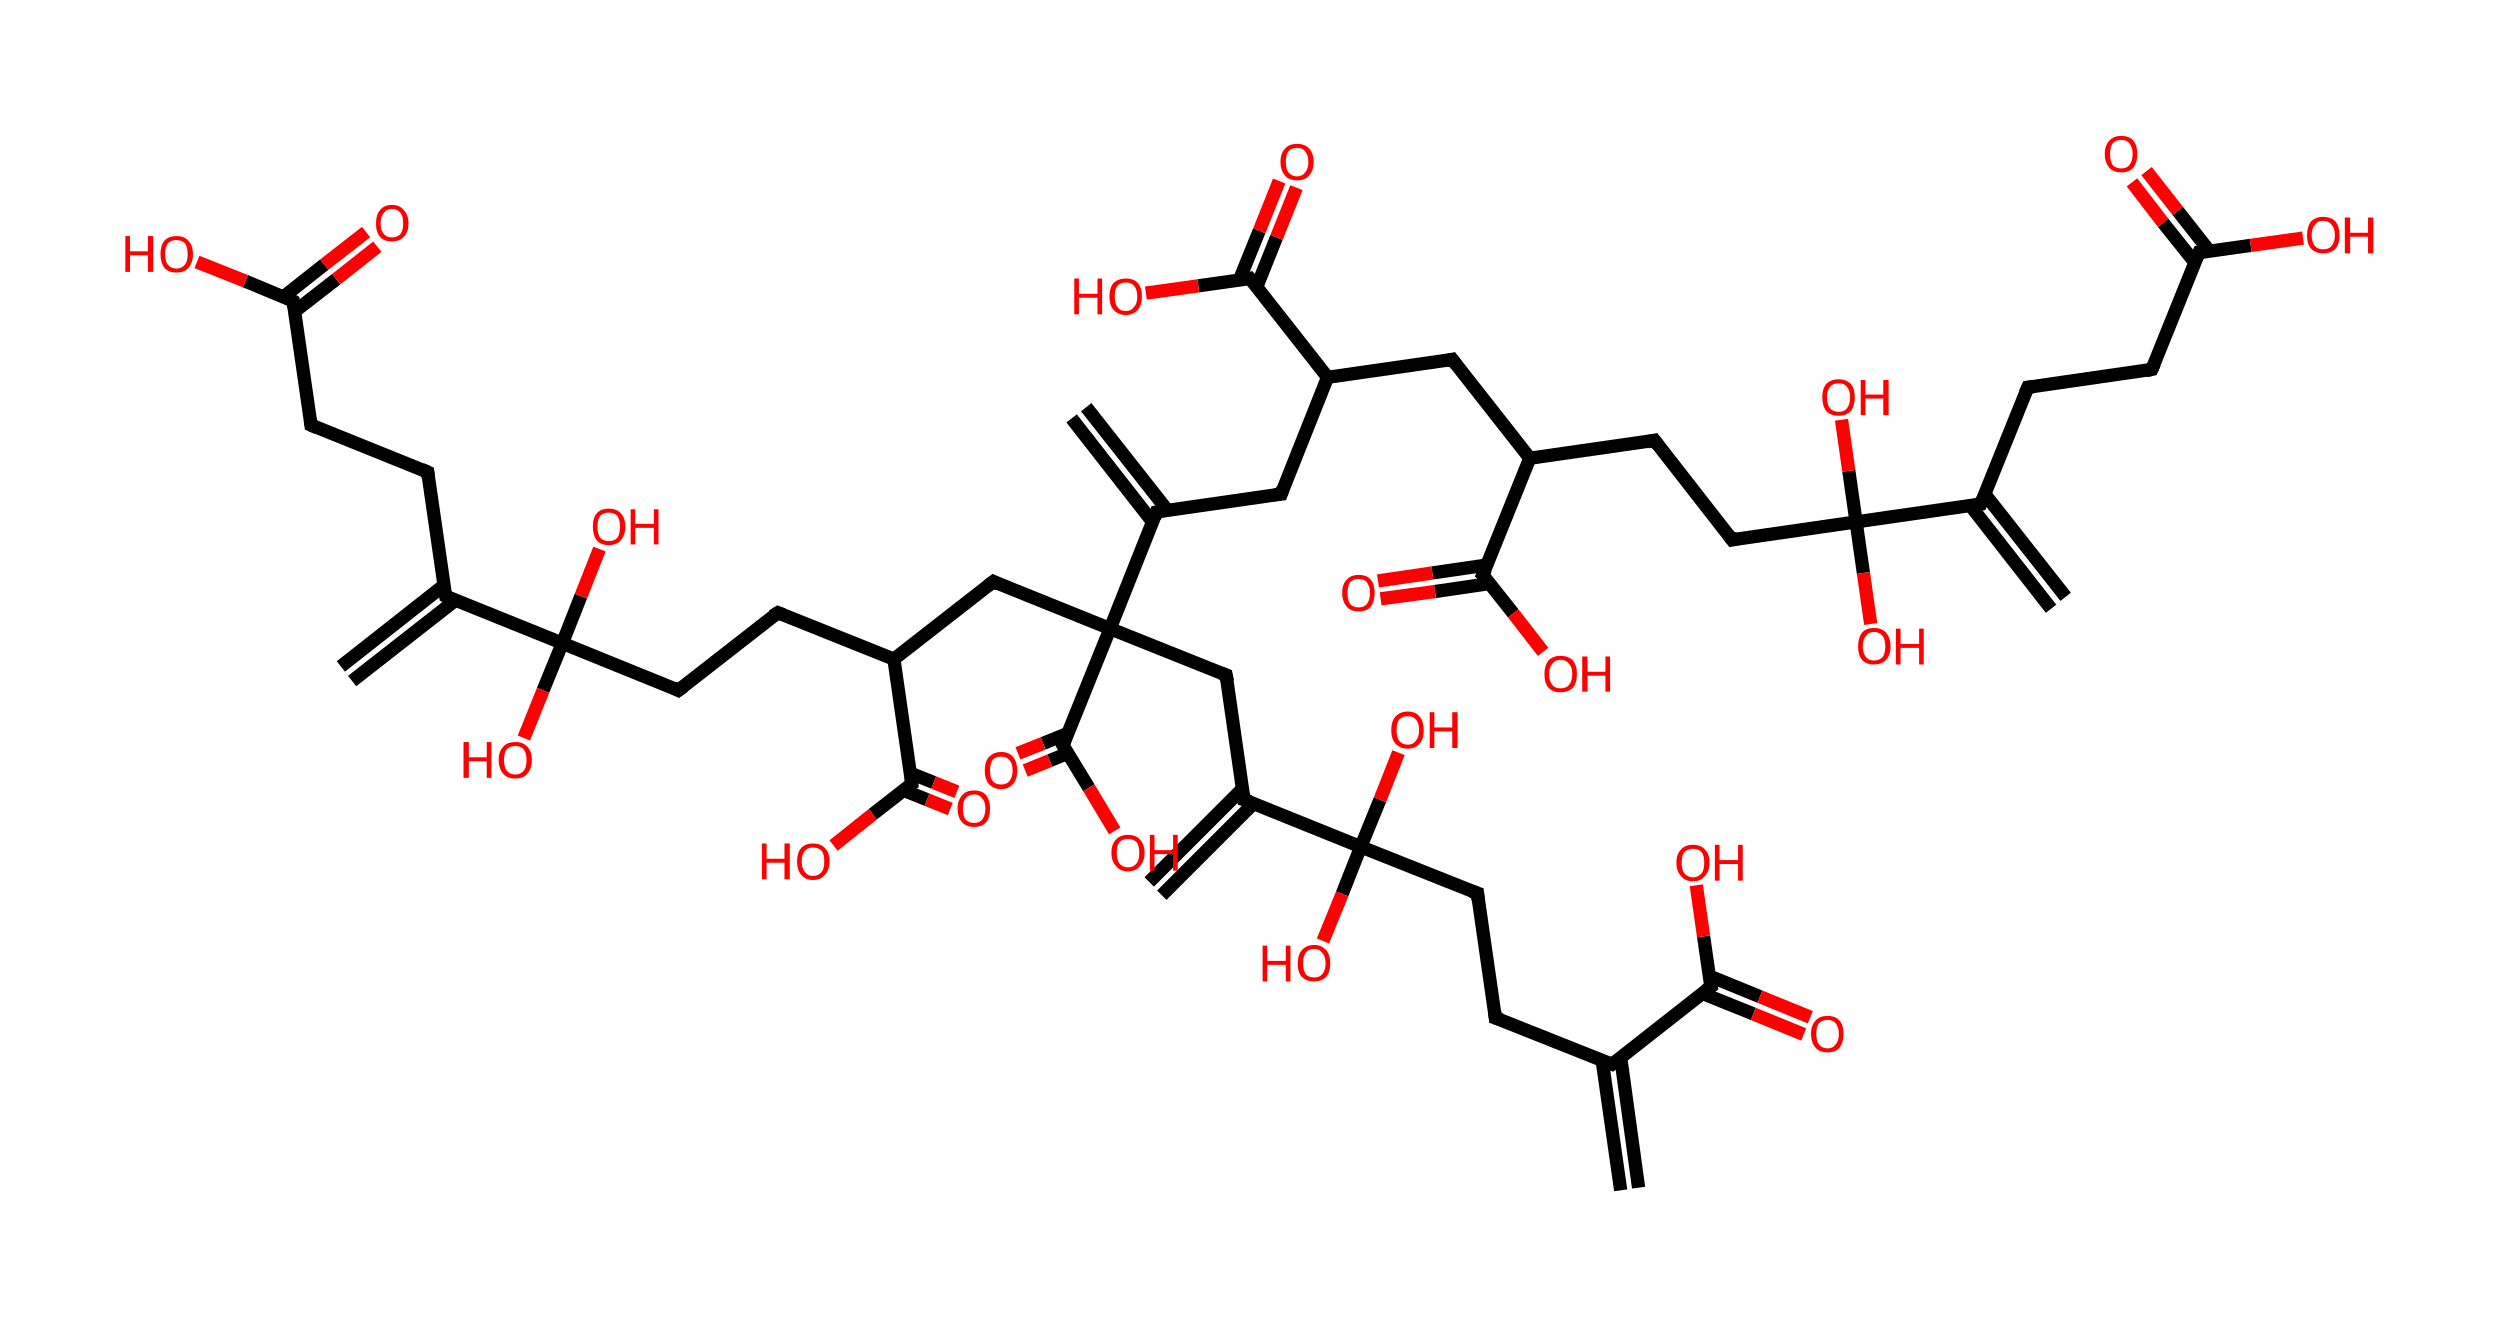 <?xml version='1.0' encoding='ASCII' standalone='yes'?>
<svg xmlns="http://www.w3.org/2000/svg" xmlns:rdkit="http://www.rdkit.org/xml" xmlns:xlink="http://www.w3.org/1999/xlink" version="1.1" baseProfile="full" xml:space="preserve" width="377px" height="200px" viewBox="0 0 377 200">
<!-- END OF HEADER -->
<rect style="opacity:1.0;fill:#FFFFFF;stroke:none" width="377.0" height="200.0" x="0.0" y="0.0"> </rect>
<path class="bond-0 atom-0 atom-1" d="M 244.4,179.5 L 241.6,159.9" style="fill:none;fill-rule:evenodd;stroke:#000000;stroke-width:2.0px;stroke-linecap:butt;stroke-linejoin:miter;stroke-opacity:1"/>
<path class="bond-0 atom-0 atom-1" d="M 247.1,179.1 L 244.4,159.5" style="fill:none;fill-rule:evenodd;stroke:#000000;stroke-width:2.0px;stroke-linecap:butt;stroke-linejoin:miter;stroke-opacity:1"/>
<path class="bond-1 atom-1 atom-2" d="M 243.1,160.5 L 225.5,153.5" style="fill:none;fill-rule:evenodd;stroke:#000000;stroke-width:2.0px;stroke-linecap:butt;stroke-linejoin:miter;stroke-opacity:1"/>
<path class="bond-2 atom-2 atom-3" d="M 225.5,153.5 L 222.8,134.7" style="fill:none;fill-rule:evenodd;stroke:#000000;stroke-width:2.0px;stroke-linecap:butt;stroke-linejoin:miter;stroke-opacity:1"/>
<path class="bond-3 atom-3 atom-4" d="M 222.8,134.7 L 205.2,127.7" style="fill:none;fill-rule:evenodd;stroke:#000000;stroke-width:2.0px;stroke-linecap:butt;stroke-linejoin:miter;stroke-opacity:1"/>
<path class="bond-4 atom-4 atom-5" d="M 205.2,127.7 L 208.1,120.6" style="fill:none;fill-rule:evenodd;stroke:#000000;stroke-width:2.0px;stroke-linecap:butt;stroke-linejoin:miter;stroke-opacity:1"/>
<path class="bond-4 atom-4 atom-5" d="M 208.1,120.6 L 210.9,113.5" style="fill:none;fill-rule:evenodd;stroke:#FF0000;stroke-width:2.0px;stroke-linecap:butt;stroke-linejoin:miter;stroke-opacity:1"/>
<path class="bond-5 atom-4 atom-6" d="M 205.2,127.7 L 202.4,134.8" style="fill:none;fill-rule:evenodd;stroke:#000000;stroke-width:2.0px;stroke-linecap:butt;stroke-linejoin:miter;stroke-opacity:1"/>
<path class="bond-5 atom-4 atom-6" d="M 202.4,134.8 L 199.5,141.9" style="fill:none;fill-rule:evenodd;stroke:#FF0000;stroke-width:2.0px;stroke-linecap:butt;stroke-linejoin:miter;stroke-opacity:1"/>
<path class="bond-6 atom-4 atom-7" d="M 205.2,127.7 L 187.6,120.6" style="fill:none;fill-rule:evenodd;stroke:#000000;stroke-width:2.0px;stroke-linecap:butt;stroke-linejoin:miter;stroke-opacity:1"/>
<path class="bond-7 atom-7 atom-8" d="M 187.4,118.9 L 173.3,133.0" style="fill:none;fill-rule:evenodd;stroke:#000000;stroke-width:2.0px;stroke-linecap:butt;stroke-linejoin:miter;stroke-opacity:1"/>
<path class="bond-7 atom-7 atom-8" d="M 189.0,121.2 L 175.2,135.0" style="fill:none;fill-rule:evenodd;stroke:#000000;stroke-width:2.0px;stroke-linecap:butt;stroke-linejoin:miter;stroke-opacity:1"/>
<path class="bond-8 atom-7 atom-9" d="M 187.6,120.6 L 184.9,101.8" style="fill:none;fill-rule:evenodd;stroke:#000000;stroke-width:2.0px;stroke-linecap:butt;stroke-linejoin:miter;stroke-opacity:1"/>
<path class="bond-9 atom-9 atom-10" d="M 184.9,101.8 L 167.4,94.8" style="fill:none;fill-rule:evenodd;stroke:#000000;stroke-width:2.0px;stroke-linecap:butt;stroke-linejoin:miter;stroke-opacity:1"/>
<path class="bond-10 atom-10 atom-11" d="M 167.4,94.8 L 149.8,87.7" style="fill:none;fill-rule:evenodd;stroke:#000000;stroke-width:2.0px;stroke-linecap:butt;stroke-linejoin:miter;stroke-opacity:1"/>
<path class="bond-11 atom-11 atom-12" d="M 149.8,87.7 L 134.8,99.4" style="fill:none;fill-rule:evenodd;stroke:#000000;stroke-width:2.0px;stroke-linecap:butt;stroke-linejoin:miter;stroke-opacity:1"/>
<path class="bond-12 atom-12 atom-13" d="M 134.8,99.4 L 117.3,92.4" style="fill:none;fill-rule:evenodd;stroke:#000000;stroke-width:2.0px;stroke-linecap:butt;stroke-linejoin:miter;stroke-opacity:1"/>
<path class="bond-13 atom-13 atom-14" d="M 117.3,92.4 L 102.3,104.1" style="fill:none;fill-rule:evenodd;stroke:#000000;stroke-width:2.0px;stroke-linecap:butt;stroke-linejoin:miter;stroke-opacity:1"/>
<path class="bond-14 atom-14 atom-15" d="M 102.3,104.1 L 84.8,97.0" style="fill:none;fill-rule:evenodd;stroke:#000000;stroke-width:2.0px;stroke-linecap:butt;stroke-linejoin:miter;stroke-opacity:1"/>
<path class="bond-15 atom-15 atom-16" d="M 84.8,97.0 L 81.9,104.1" style="fill:none;fill-rule:evenodd;stroke:#000000;stroke-width:2.0px;stroke-linecap:butt;stroke-linejoin:miter;stroke-opacity:1"/>
<path class="bond-15 atom-15 atom-16" d="M 81.9,104.1 L 79.0,111.3" style="fill:none;fill-rule:evenodd;stroke:#FF0000;stroke-width:2.0px;stroke-linecap:butt;stroke-linejoin:miter;stroke-opacity:1"/>
<path class="bond-16 atom-15 atom-17" d="M 84.8,97.0 L 87.6,89.9" style="fill:none;fill-rule:evenodd;stroke:#000000;stroke-width:2.0px;stroke-linecap:butt;stroke-linejoin:miter;stroke-opacity:1"/>
<path class="bond-16 atom-15 atom-17" d="M 87.6,89.9 L 90.4,82.8" style="fill:none;fill-rule:evenodd;stroke:#FF0000;stroke-width:2.0px;stroke-linecap:butt;stroke-linejoin:miter;stroke-opacity:1"/>
<path class="bond-17 atom-15 atom-18" d="M 84.8,97.0 L 67.2,89.9" style="fill:none;fill-rule:evenodd;stroke:#000000;stroke-width:2.0px;stroke-linecap:butt;stroke-linejoin:miter;stroke-opacity:1"/>
<path class="bond-18 atom-18 atom-19" d="M 66.9,88.3 L 51.4,100.5" style="fill:none;fill-rule:evenodd;stroke:#000000;stroke-width:2.0px;stroke-linecap:butt;stroke-linejoin:miter;stroke-opacity:1"/>
<path class="bond-18 atom-18 atom-19" d="M 68.7,90.5 L 53.1,102.7" style="fill:none;fill-rule:evenodd;stroke:#000000;stroke-width:2.0px;stroke-linecap:butt;stroke-linejoin:miter;stroke-opacity:1"/>
<path class="bond-19 atom-18 atom-20" d="M 67.2,89.9 L 64.5,71.2" style="fill:none;fill-rule:evenodd;stroke:#000000;stroke-width:2.0px;stroke-linecap:butt;stroke-linejoin:miter;stroke-opacity:1"/>
<path class="bond-20 atom-20 atom-21" d="M 64.5,71.2 L 46.9,64.1" style="fill:none;fill-rule:evenodd;stroke:#000000;stroke-width:2.0px;stroke-linecap:butt;stroke-linejoin:miter;stroke-opacity:1"/>
<path class="bond-21 atom-21 atom-22" d="M 46.9,64.1 L 44.2,45.4" style="fill:none;fill-rule:evenodd;stroke:#000000;stroke-width:2.0px;stroke-linecap:butt;stroke-linejoin:miter;stroke-opacity:1"/>
<path class="bond-22 atom-22 atom-23" d="M 44.4,47.0 L 50.7,42.1" style="fill:none;fill-rule:evenodd;stroke:#000000;stroke-width:2.0px;stroke-linecap:butt;stroke-linejoin:miter;stroke-opacity:1"/>
<path class="bond-22 atom-22 atom-23" d="M 50.7,42.1 L 56.9,37.2" style="fill:none;fill-rule:evenodd;stroke:#FF0000;stroke-width:2.0px;stroke-linecap:butt;stroke-linejoin:miter;stroke-opacity:1"/>
<path class="bond-22 atom-22 atom-23" d="M 42.7,44.8 L 48.9,39.9" style="fill:none;fill-rule:evenodd;stroke:#000000;stroke-width:2.0px;stroke-linecap:butt;stroke-linejoin:miter;stroke-opacity:1"/>
<path class="bond-22 atom-22 atom-23" d="M 48.9,39.9 L 55.2,35.0" style="fill:none;fill-rule:evenodd;stroke:#FF0000;stroke-width:2.0px;stroke-linecap:butt;stroke-linejoin:miter;stroke-opacity:1"/>
<path class="bond-23 atom-22 atom-24" d="M 44.2,45.4 L 37.0,42.4" style="fill:none;fill-rule:evenodd;stroke:#000000;stroke-width:2.0px;stroke-linecap:butt;stroke-linejoin:miter;stroke-opacity:1"/>
<path class="bond-23 atom-22 atom-24" d="M 37.0,42.4 L 29.7,39.5" style="fill:none;fill-rule:evenodd;stroke:#FF0000;stroke-width:2.0px;stroke-linecap:butt;stroke-linejoin:miter;stroke-opacity:1"/>
<path class="bond-24 atom-12 atom-25" d="M 134.8,99.4 L 137.5,118.2" style="fill:none;fill-rule:evenodd;stroke:#000000;stroke-width:2.0px;stroke-linecap:butt;stroke-linejoin:miter;stroke-opacity:1"/>
<path class="bond-25 atom-25 atom-26" d="M 136.3,119.2 L 139.8,120.6" style="fill:none;fill-rule:evenodd;stroke:#000000;stroke-width:2.0px;stroke-linecap:butt;stroke-linejoin:miter;stroke-opacity:1"/>
<path class="bond-25 atom-25 atom-26" d="M 139.8,120.6 L 143.3,122.0" style="fill:none;fill-rule:evenodd;stroke:#FF0000;stroke-width:2.0px;stroke-linecap:butt;stroke-linejoin:miter;stroke-opacity:1"/>
<path class="bond-25 atom-25 atom-26" d="M 137.3,116.6 L 140.8,118.0" style="fill:none;fill-rule:evenodd;stroke:#000000;stroke-width:2.0px;stroke-linecap:butt;stroke-linejoin:miter;stroke-opacity:1"/>
<path class="bond-25 atom-25 atom-26" d="M 140.8,118.0 L 144.3,119.4" style="fill:none;fill-rule:evenodd;stroke:#FF0000;stroke-width:2.0px;stroke-linecap:butt;stroke-linejoin:miter;stroke-opacity:1"/>
<path class="bond-26 atom-25 atom-27" d="M 137.5,118.2 L 131.6,122.8" style="fill:none;fill-rule:evenodd;stroke:#000000;stroke-width:2.0px;stroke-linecap:butt;stroke-linejoin:miter;stroke-opacity:1"/>
<path class="bond-26 atom-25 atom-27" d="M 131.6,122.8 L 125.7,127.5" style="fill:none;fill-rule:evenodd;stroke:#FF0000;stroke-width:2.0px;stroke-linecap:butt;stroke-linejoin:miter;stroke-opacity:1"/>
<path class="bond-27 atom-10 atom-28" d="M 167.4,94.8 L 174.4,77.2" style="fill:none;fill-rule:evenodd;stroke:#000000;stroke-width:2.0px;stroke-linecap:butt;stroke-linejoin:miter;stroke-opacity:1"/>
<path class="bond-28 atom-28 atom-29" d="M 176.0,76.9 L 163.8,61.4" style="fill:none;fill-rule:evenodd;stroke:#000000;stroke-width:2.0px;stroke-linecap:butt;stroke-linejoin:miter;stroke-opacity:1"/>
<path class="bond-28 atom-28 atom-29" d="M 173.8,78.7 L 161.6,63.1" style="fill:none;fill-rule:evenodd;stroke:#000000;stroke-width:2.0px;stroke-linecap:butt;stroke-linejoin:miter;stroke-opacity:1"/>
<path class="bond-29 atom-28 atom-30" d="M 174.4,77.2 L 193.2,74.5" style="fill:none;fill-rule:evenodd;stroke:#000000;stroke-width:2.0px;stroke-linecap:butt;stroke-linejoin:miter;stroke-opacity:1"/>
<path class="bond-30 atom-30 atom-31" d="M 193.2,74.5 L 200.2,56.9" style="fill:none;fill-rule:evenodd;stroke:#000000;stroke-width:2.0px;stroke-linecap:butt;stroke-linejoin:miter;stroke-opacity:1"/>
<path class="bond-31 atom-31 atom-32" d="M 200.2,56.9 L 219.0,54.2" style="fill:none;fill-rule:evenodd;stroke:#000000;stroke-width:2.0px;stroke-linecap:butt;stroke-linejoin:miter;stroke-opacity:1"/>
<path class="bond-32 atom-32 atom-33" d="M 219.0,54.2 L 230.7,69.1" style="fill:none;fill-rule:evenodd;stroke:#000000;stroke-width:2.0px;stroke-linecap:butt;stroke-linejoin:miter;stroke-opacity:1"/>
<path class="bond-33 atom-33 atom-34" d="M 230.7,69.1 L 249.5,66.4" style="fill:none;fill-rule:evenodd;stroke:#000000;stroke-width:2.0px;stroke-linecap:butt;stroke-linejoin:miter;stroke-opacity:1"/>
<path class="bond-34 atom-34 atom-35" d="M 249.5,66.4 L 261.2,81.4" style="fill:none;fill-rule:evenodd;stroke:#000000;stroke-width:2.0px;stroke-linecap:butt;stroke-linejoin:miter;stroke-opacity:1"/>
<path class="bond-35 atom-35 atom-36" d="M 261.2,81.4 L 279.9,78.7" style="fill:none;fill-rule:evenodd;stroke:#000000;stroke-width:2.0px;stroke-linecap:butt;stroke-linejoin:miter;stroke-opacity:1"/>
<path class="bond-36 atom-36 atom-37" d="M 279.9,78.7 L 281.0,86.4" style="fill:none;fill-rule:evenodd;stroke:#000000;stroke-width:2.0px;stroke-linecap:butt;stroke-linejoin:miter;stroke-opacity:1"/>
<path class="bond-36 atom-36 atom-37" d="M 281.0,86.4 L 282.1,94.1" style="fill:none;fill-rule:evenodd;stroke:#FF0000;stroke-width:2.0px;stroke-linecap:butt;stroke-linejoin:miter;stroke-opacity:1"/>
<path class="bond-37 atom-36 atom-38" d="M 279.9,78.7 L 278.8,71.0" style="fill:none;fill-rule:evenodd;stroke:#000000;stroke-width:2.0px;stroke-linecap:butt;stroke-linejoin:miter;stroke-opacity:1"/>
<path class="bond-37 atom-36 atom-38" d="M 278.8,71.0 L 277.7,63.3" style="fill:none;fill-rule:evenodd;stroke:#FF0000;stroke-width:2.0px;stroke-linecap:butt;stroke-linejoin:miter;stroke-opacity:1"/>
<path class="bond-38 atom-36 atom-39" d="M 279.9,78.7 L 298.7,76.0" style="fill:none;fill-rule:evenodd;stroke:#000000;stroke-width:2.0px;stroke-linecap:butt;stroke-linejoin:miter;stroke-opacity:1"/>
<path class="bond-39 atom-39 atom-40" d="M 297.1,76.2 L 309.3,91.8" style="fill:none;fill-rule:evenodd;stroke:#000000;stroke-width:2.0px;stroke-linecap:butt;stroke-linejoin:miter;stroke-opacity:1"/>
<path class="bond-39 atom-39 atom-40" d="M 299.3,74.5 L 311.5,90.0" style="fill:none;fill-rule:evenodd;stroke:#000000;stroke-width:2.0px;stroke-linecap:butt;stroke-linejoin:miter;stroke-opacity:1"/>
<path class="bond-40 atom-39 atom-41" d="M 298.7,76.0 L 305.8,58.4" style="fill:none;fill-rule:evenodd;stroke:#000000;stroke-width:2.0px;stroke-linecap:butt;stroke-linejoin:miter;stroke-opacity:1"/>
<path class="bond-41 atom-41 atom-42" d="M 305.8,58.4 L 324.5,55.7" style="fill:none;fill-rule:evenodd;stroke:#000000;stroke-width:2.0px;stroke-linecap:butt;stroke-linejoin:miter;stroke-opacity:1"/>
<path class="bond-42 atom-42 atom-43" d="M 324.5,55.7 L 331.6,38.1" style="fill:none;fill-rule:evenodd;stroke:#000000;stroke-width:2.0px;stroke-linecap:butt;stroke-linejoin:miter;stroke-opacity:1"/>
<path class="bond-43 atom-43 atom-44" d="M 333.2,37.9 L 328.4,31.8" style="fill:none;fill-rule:evenodd;stroke:#000000;stroke-width:2.0px;stroke-linecap:butt;stroke-linejoin:miter;stroke-opacity:1"/>
<path class="bond-43 atom-43 atom-44" d="M 328.4,31.8 L 323.7,25.8" style="fill:none;fill-rule:evenodd;stroke:#FF0000;stroke-width:2.0px;stroke-linecap:butt;stroke-linejoin:miter;stroke-opacity:1"/>
<path class="bond-43 atom-43 atom-44" d="M 331.0,39.6 L 326.2,33.6" style="fill:none;fill-rule:evenodd;stroke:#000000;stroke-width:2.0px;stroke-linecap:butt;stroke-linejoin:miter;stroke-opacity:1"/>
<path class="bond-43 atom-43 atom-44" d="M 326.2,33.6 L 321.5,27.5" style="fill:none;fill-rule:evenodd;stroke:#FF0000;stroke-width:2.0px;stroke-linecap:butt;stroke-linejoin:miter;stroke-opacity:1"/>
<path class="bond-44 atom-43 atom-45" d="M 331.6,38.1 L 339.4,37.0" style="fill:none;fill-rule:evenodd;stroke:#000000;stroke-width:2.0px;stroke-linecap:butt;stroke-linejoin:miter;stroke-opacity:1"/>
<path class="bond-44 atom-43 atom-45" d="M 339.4,37.0 L 347.3,35.9" style="fill:none;fill-rule:evenodd;stroke:#FF0000;stroke-width:2.0px;stroke-linecap:butt;stroke-linejoin:miter;stroke-opacity:1"/>
<path class="bond-45 atom-33 atom-46" d="M 230.7,69.1 L 223.6,86.7" style="fill:none;fill-rule:evenodd;stroke:#000000;stroke-width:2.0px;stroke-linecap:butt;stroke-linejoin:miter;stroke-opacity:1"/>
<path class="bond-46 atom-46 atom-47" d="M 224.2,85.2 L 216.0,86.4" style="fill:none;fill-rule:evenodd;stroke:#000000;stroke-width:2.0px;stroke-linecap:butt;stroke-linejoin:miter;stroke-opacity:1"/>
<path class="bond-46 atom-46 atom-47" d="M 216.0,86.4 L 207.8,87.6" style="fill:none;fill-rule:evenodd;stroke:#FF0000;stroke-width:2.0px;stroke-linecap:butt;stroke-linejoin:miter;stroke-opacity:1"/>
<path class="bond-46 atom-46 atom-47" d="M 224.6,88.0 L 216.4,89.2" style="fill:none;fill-rule:evenodd;stroke:#000000;stroke-width:2.0px;stroke-linecap:butt;stroke-linejoin:miter;stroke-opacity:1"/>
<path class="bond-46 atom-46 atom-47" d="M 216.4,89.2 L 208.2,90.3" style="fill:none;fill-rule:evenodd;stroke:#FF0000;stroke-width:2.0px;stroke-linecap:butt;stroke-linejoin:miter;stroke-opacity:1"/>
<path class="bond-47 atom-46 atom-48" d="M 223.6,86.7 L 228.2,92.5" style="fill:none;fill-rule:evenodd;stroke:#000000;stroke-width:2.0px;stroke-linecap:butt;stroke-linejoin:miter;stroke-opacity:1"/>
<path class="bond-47 atom-46 atom-48" d="M 228.2,92.5 L 232.7,98.3" style="fill:none;fill-rule:evenodd;stroke:#FF0000;stroke-width:2.0px;stroke-linecap:butt;stroke-linejoin:miter;stroke-opacity:1"/>
<path class="bond-48 atom-31 atom-49" d="M 200.2,56.9 L 188.5,42.0" style="fill:none;fill-rule:evenodd;stroke:#000000;stroke-width:2.0px;stroke-linecap:butt;stroke-linejoin:miter;stroke-opacity:1"/>
<path class="bond-49 atom-49 atom-50" d="M 189.5,43.3 L 192.5,35.8" style="fill:none;fill-rule:evenodd;stroke:#000000;stroke-width:2.0px;stroke-linecap:butt;stroke-linejoin:miter;stroke-opacity:1"/>
<path class="bond-49 atom-49 atom-50" d="M 192.5,35.8 L 195.5,28.3" style="fill:none;fill-rule:evenodd;stroke:#FF0000;stroke-width:2.0px;stroke-linecap:butt;stroke-linejoin:miter;stroke-opacity:1"/>
<path class="bond-49 atom-49 atom-50" d="M 186.9,42.2 L 189.9,34.8" style="fill:none;fill-rule:evenodd;stroke:#000000;stroke-width:2.0px;stroke-linecap:butt;stroke-linejoin:miter;stroke-opacity:1"/>
<path class="bond-49 atom-49 atom-50" d="M 189.9,34.8 L 192.9,27.3" style="fill:none;fill-rule:evenodd;stroke:#FF0000;stroke-width:2.0px;stroke-linecap:butt;stroke-linejoin:miter;stroke-opacity:1"/>
<path class="bond-50 atom-49 atom-51" d="M 188.5,42.0 L 180.7,43.1" style="fill:none;fill-rule:evenodd;stroke:#000000;stroke-width:2.0px;stroke-linecap:butt;stroke-linejoin:miter;stroke-opacity:1"/>
<path class="bond-50 atom-49 atom-51" d="M 180.7,43.1 L 172.8,44.2" style="fill:none;fill-rule:evenodd;stroke:#FF0000;stroke-width:2.0px;stroke-linecap:butt;stroke-linejoin:miter;stroke-opacity:1"/>
<path class="bond-51 atom-10 atom-52" d="M 167.4,94.8 L 160.3,112.4" style="fill:none;fill-rule:evenodd;stroke:#000000;stroke-width:2.0px;stroke-linecap:butt;stroke-linejoin:miter;stroke-opacity:1"/>
<path class="bond-52 atom-52 atom-53" d="M 161.0,110.6 L 157.3,112.1" style="fill:none;fill-rule:evenodd;stroke:#000000;stroke-width:2.0px;stroke-linecap:butt;stroke-linejoin:miter;stroke-opacity:1"/>
<path class="bond-52 atom-52 atom-53" d="M 157.3,112.1 L 153.5,113.6" style="fill:none;fill-rule:evenodd;stroke:#FF0000;stroke-width:2.0px;stroke-linecap:butt;stroke-linejoin:miter;stroke-opacity:1"/>
<path class="bond-52 atom-52 atom-53" d="M 161.0,113.6 L 158.3,114.7" style="fill:none;fill-rule:evenodd;stroke:#000000;stroke-width:2.0px;stroke-linecap:butt;stroke-linejoin:miter;stroke-opacity:1"/>
<path class="bond-52 atom-52 atom-53" d="M 158.3,114.7 L 154.6,116.2" style="fill:none;fill-rule:evenodd;stroke:#FF0000;stroke-width:2.0px;stroke-linecap:butt;stroke-linejoin:miter;stroke-opacity:1"/>
<path class="bond-53 atom-52 atom-54" d="M 160.3,112.4 L 164.2,118.8" style="fill:none;fill-rule:evenodd;stroke:#000000;stroke-width:2.0px;stroke-linecap:butt;stroke-linejoin:miter;stroke-opacity:1"/>
<path class="bond-53 atom-52 atom-54" d="M 164.2,118.8 L 168.1,125.3" style="fill:none;fill-rule:evenodd;stroke:#FF0000;stroke-width:2.0px;stroke-linecap:butt;stroke-linejoin:miter;stroke-opacity:1"/>
<path class="bond-54 atom-1 atom-55" d="M 243.1,160.5 L 258.0,148.8" style="fill:none;fill-rule:evenodd;stroke:#000000;stroke-width:2.0px;stroke-linecap:butt;stroke-linejoin:miter;stroke-opacity:1"/>
<path class="bond-55 atom-55 atom-56" d="M 256.7,149.8 L 264.4,152.9" style="fill:none;fill-rule:evenodd;stroke:#000000;stroke-width:2.0px;stroke-linecap:butt;stroke-linejoin:miter;stroke-opacity:1"/>
<path class="bond-55 atom-55 atom-56" d="M 264.4,152.9 L 272.0,156.0" style="fill:none;fill-rule:evenodd;stroke:#FF0000;stroke-width:2.0px;stroke-linecap:butt;stroke-linejoin:miter;stroke-opacity:1"/>
<path class="bond-55 atom-55 atom-56" d="M 257.8,147.2 L 265.4,150.3" style="fill:none;fill-rule:evenodd;stroke:#000000;stroke-width:2.0px;stroke-linecap:butt;stroke-linejoin:miter;stroke-opacity:1"/>
<path class="bond-55 atom-55 atom-56" d="M 265.4,150.3 L 273.0,153.4" style="fill:none;fill-rule:evenodd;stroke:#FF0000;stroke-width:2.0px;stroke-linecap:butt;stroke-linejoin:miter;stroke-opacity:1"/>
<path class="bond-56 atom-55 atom-57" d="M 258.0,148.8 L 256.9,141.2" style="fill:none;fill-rule:evenodd;stroke:#000000;stroke-width:2.0px;stroke-linecap:butt;stroke-linejoin:miter;stroke-opacity:1"/>
<path class="bond-56 atom-55 atom-57" d="M 256.9,141.2 L 255.8,133.5" style="fill:none;fill-rule:evenodd;stroke:#FF0000;stroke-width:2.0px;stroke-linecap:butt;stroke-linejoin:miter;stroke-opacity:1"/>
<path d="M 242.2,160.2 L 243.1,160.5 L 243.8,160.0" style="fill:none;stroke:#000000;stroke-width:2.0px;stroke-linecap:butt;stroke-linejoin:miter;stroke-opacity:1;"/>
<path d="M 226.4,153.8 L 225.5,153.5 L 225.4,152.5" style="fill:none;stroke:#000000;stroke-width:2.0px;stroke-linecap:butt;stroke-linejoin:miter;stroke-opacity:1;"/>
<path d="M 222.9,135.7 L 222.8,134.7 L 221.9,134.4" style="fill:none;stroke:#000000;stroke-width:2.0px;stroke-linecap:butt;stroke-linejoin:miter;stroke-opacity:1;"/>
<path d="M 188.5,120.9 L 187.6,120.6 L 187.5,119.7" style="fill:none;stroke:#000000;stroke-width:2.0px;stroke-linecap:butt;stroke-linejoin:miter;stroke-opacity:1;"/>
<path d="M 185.1,102.8 L 184.9,101.8 L 184.1,101.5" style="fill:none;stroke:#000000;stroke-width:2.0px;stroke-linecap:butt;stroke-linejoin:miter;stroke-opacity:1;"/>
<path d="M 150.6,88.1 L 149.8,87.7 L 149.0,88.3" style="fill:none;stroke:#000000;stroke-width:2.0px;stroke-linecap:butt;stroke-linejoin:miter;stroke-opacity:1;"/>
<path d="M 118.1,92.7 L 117.3,92.4 L 116.5,92.9" style="fill:none;stroke:#000000;stroke-width:2.0px;stroke-linecap:butt;stroke-linejoin:miter;stroke-opacity:1;"/>
<path d="M 103.1,103.5 L 102.3,104.1 L 101.5,103.7" style="fill:none;stroke:#000000;stroke-width:2.0px;stroke-linecap:butt;stroke-linejoin:miter;stroke-opacity:1;"/>
<path d="M 68.0,90.3 L 67.2,89.9 L 67.0,89.0" style="fill:none;stroke:#000000;stroke-width:2.0px;stroke-linecap:butt;stroke-linejoin:miter;stroke-opacity:1;"/>
<path d="M 64.6,72.1 L 64.5,71.2 L 63.6,70.8" style="fill:none;stroke:#000000;stroke-width:2.0px;stroke-linecap:butt;stroke-linejoin:miter;stroke-opacity:1;"/>
<path d="M 47.8,64.5 L 46.9,64.1 L 46.8,63.2" style="fill:none;stroke:#000000;stroke-width:2.0px;stroke-linecap:butt;stroke-linejoin:miter;stroke-opacity:1;"/>
<path d="M 44.3,46.3 L 44.2,45.4 L 43.8,45.2" style="fill:none;stroke:#000000;stroke-width:2.0px;stroke-linecap:butt;stroke-linejoin:miter;stroke-opacity:1;"/>
<path d="M 137.4,117.2 L 137.5,118.2 L 137.2,118.4" style="fill:none;stroke:#000000;stroke-width:2.0px;stroke-linecap:butt;stroke-linejoin:miter;stroke-opacity:1;"/>
<path d="M 174.1,78.1 L 174.4,77.2 L 175.3,77.0" style="fill:none;stroke:#000000;stroke-width:2.0px;stroke-linecap:butt;stroke-linejoin:miter;stroke-opacity:1;"/>
<path d="M 192.2,74.6 L 193.2,74.5 L 193.5,73.6" style="fill:none;stroke:#000000;stroke-width:2.0px;stroke-linecap:butt;stroke-linejoin:miter;stroke-opacity:1;"/>
<path d="M 218.1,54.4 L 219.0,54.2 L 219.6,55.0" style="fill:none;stroke:#000000;stroke-width:2.0px;stroke-linecap:butt;stroke-linejoin:miter;stroke-opacity:1;"/>
<path d="M 248.5,66.6 L 249.5,66.4 L 250.1,67.2" style="fill:none;stroke:#000000;stroke-width:2.0px;stroke-linecap:butt;stroke-linejoin:miter;stroke-opacity:1;"/>
<path d="M 260.6,80.6 L 261.2,81.4 L 262.1,81.2" style="fill:none;stroke:#000000;stroke-width:2.0px;stroke-linecap:butt;stroke-linejoin:miter;stroke-opacity:1;"/>
<path d="M 297.8,76.1 L 298.7,76.0 L 299.1,75.1" style="fill:none;stroke:#000000;stroke-width:2.0px;stroke-linecap:butt;stroke-linejoin:miter;stroke-opacity:1;"/>
<path d="M 305.4,59.3 L 305.8,58.4 L 306.7,58.3" style="fill:none;stroke:#000000;stroke-width:2.0px;stroke-linecap:butt;stroke-linejoin:miter;stroke-opacity:1;"/>
<path d="M 323.6,55.9 L 324.5,55.7 L 324.9,54.8" style="fill:none;stroke:#000000;stroke-width:2.0px;stroke-linecap:butt;stroke-linejoin:miter;stroke-opacity:1;"/>
<path d="M 331.2,39.0 L 331.6,38.1 L 332.0,38.1" style="fill:none;stroke:#000000;stroke-width:2.0px;stroke-linecap:butt;stroke-linejoin:miter;stroke-opacity:1;"/>
<path d="M 224.0,85.8 L 223.6,86.7 L 223.9,87.0" style="fill:none;stroke:#000000;stroke-width:2.0px;stroke-linecap:butt;stroke-linejoin:miter;stroke-opacity:1;"/>
<path d="M 189.1,42.7 L 188.5,42.0 L 188.1,42.1" style="fill:none;stroke:#000000;stroke-width:2.0px;stroke-linecap:butt;stroke-linejoin:miter;stroke-opacity:1;"/>
<path d="M 160.6,111.5 L 160.3,112.4 L 160.5,112.7" style="fill:none;stroke:#000000;stroke-width:2.0px;stroke-linecap:butt;stroke-linejoin:miter;stroke-opacity:1;"/>
<path d="M 257.2,149.4 L 258.0,148.8 L 257.9,148.4" style="fill:none;stroke:#000000;stroke-width:2.0px;stroke-linecap:butt;stroke-linejoin:miter;stroke-opacity:1;"/>
<path class="atom-5" d="M 209.8 110.1 Q 209.8 108.8, 210.4 108.1 Q 211.1 107.3, 212.3 107.3 Q 213.5 107.3, 214.1 108.1 Q 214.7 108.8, 214.7 110.1 Q 214.7 111.4, 214.1 112.1 Q 213.5 112.9, 212.3 112.9 Q 211.1 112.9, 210.4 112.1 Q 209.8 111.4, 209.8 110.1 M 212.3 112.3 Q 213.1 112.3, 213.5 111.7 Q 214.0 111.2, 214.0 110.1 Q 214.0 109.0, 213.5 108.5 Q 213.1 108.0, 212.3 108.0 Q 211.5 108.0, 211.0 108.5 Q 210.6 109.0, 210.6 110.1 Q 210.6 111.2, 211.0 111.7 Q 211.5 112.3, 212.3 112.3 " fill="#FF0000"/>
<path class="atom-5" d="M 215.6 107.4 L 216.3 107.4 L 216.3 109.7 L 219.0 109.7 L 219.0 107.4 L 219.8 107.4 L 219.8 112.8 L 219.0 112.8 L 219.0 110.3 L 216.3 110.3 L 216.3 112.8 L 215.6 112.8 L 215.6 107.4 " fill="#FF0000"/>
<path class="atom-6" d="M 190.4 142.6 L 191.1 142.6 L 191.1 144.9 L 193.9 144.9 L 193.9 142.6 L 194.6 142.6 L 194.6 148.0 L 193.9 148.0 L 193.9 145.5 L 191.1 145.5 L 191.1 148.0 L 190.4 148.0 L 190.4 142.6 " fill="#FF0000"/>
<path class="atom-6" d="M 195.7 145.3 Q 195.7 144.0, 196.3 143.3 Q 197.0 142.5, 198.2 142.5 Q 199.3 142.5, 200.0 143.3 Q 200.6 144.0, 200.6 145.3 Q 200.6 146.6, 200.0 147.3 Q 199.3 148.0, 198.2 148.0 Q 197.0 148.0, 196.3 147.3 Q 195.7 146.6, 195.7 145.3 M 198.2 147.4 Q 199.0 147.4, 199.4 146.9 Q 199.9 146.3, 199.9 145.3 Q 199.9 144.2, 199.4 143.7 Q 199.0 143.1, 198.2 143.1 Q 197.3 143.1, 196.9 143.7 Q 196.5 144.2, 196.5 145.3 Q 196.5 146.3, 196.9 146.9 Q 197.3 147.4, 198.2 147.4 " fill="#FF0000"/>
<path class="atom-16" d="M 69.9 111.9 L 70.7 111.9 L 70.7 114.2 L 73.4 114.2 L 73.4 111.9 L 74.1 111.9 L 74.1 117.3 L 73.4 117.3 L 73.4 114.8 L 70.7 114.8 L 70.7 117.3 L 69.9 117.3 L 69.9 111.9 " fill="#FF0000"/>
<path class="atom-16" d="M 75.2 114.6 Q 75.2 113.3, 75.9 112.6 Q 76.5 111.9, 77.7 111.9 Q 78.9 111.9, 79.5 112.6 Q 80.2 113.3, 80.2 114.6 Q 80.2 115.9, 79.5 116.7 Q 78.9 117.4, 77.7 117.4 Q 76.5 117.4, 75.9 116.7 Q 75.2 115.9, 75.2 114.6 M 77.7 116.8 Q 78.5 116.8, 79.0 116.2 Q 79.4 115.7, 79.4 114.6 Q 79.4 113.6, 79.0 113.0 Q 78.5 112.5, 77.7 112.5 Q 76.9 112.5, 76.4 113.0 Q 76.0 113.5, 76.0 114.6 Q 76.0 115.7, 76.4 116.2 Q 76.9 116.8, 77.7 116.8 " fill="#FF0000"/>
<path class="atom-17" d="M 89.4 79.4 Q 89.4 78.1, 90.0 77.4 Q 90.6 76.7, 91.8 76.7 Q 93.0 76.7, 93.6 77.4 Q 94.3 78.1, 94.3 79.4 Q 94.3 80.7, 93.6 81.5 Q 93.0 82.2, 91.8 82.2 Q 90.6 82.2, 90.0 81.5 Q 89.4 80.7, 89.4 79.4 M 91.8 81.6 Q 92.6 81.6, 93.1 81.1 Q 93.5 80.5, 93.5 79.4 Q 93.5 78.4, 93.1 77.8 Q 92.6 77.3, 91.8 77.3 Q 91.0 77.3, 90.5 77.8 Q 90.1 78.4, 90.1 79.4 Q 90.1 80.5, 90.5 81.1 Q 91.0 81.6, 91.8 81.6 " fill="#FF0000"/>
<path class="atom-17" d="M 95.1 76.8 L 95.8 76.8 L 95.8 79.0 L 98.6 79.0 L 98.6 76.8 L 99.3 76.8 L 99.3 82.1 L 98.6 82.1 L 98.6 79.6 L 95.8 79.6 L 95.8 82.1 L 95.1 82.1 L 95.1 76.8 " fill="#FF0000"/>
<path class="atom-23" d="M 56.7 33.7 Q 56.7 32.4, 57.3 31.7 Q 57.9 30.9, 59.1 30.9 Q 60.3 30.9, 60.9 31.7 Q 61.6 32.4, 61.6 33.7 Q 61.6 35.0, 60.9 35.7 Q 60.3 36.4, 59.1 36.4 Q 57.9 36.4, 57.3 35.7 Q 56.7 35.0, 56.7 33.7 M 59.1 35.8 Q 59.9 35.8, 60.4 35.3 Q 60.8 34.7, 60.8 33.7 Q 60.8 32.6, 60.4 32.1 Q 59.9 31.5, 59.1 31.5 Q 58.3 31.5, 57.9 32.1 Q 57.4 32.6, 57.4 33.7 Q 57.4 34.8, 57.9 35.3 Q 58.3 35.8, 59.1 35.8 " fill="#FF0000"/>
<path class="atom-24" d="M 18.9 35.6 L 19.6 35.6 L 19.6 37.9 L 22.3 37.9 L 22.3 35.6 L 23.1 35.6 L 23.1 41.0 L 22.3 41.0 L 22.3 38.5 L 19.6 38.5 L 19.6 41.0 L 18.9 41.0 L 18.9 35.6 " fill="#FF0000"/>
<path class="atom-24" d="M 24.2 38.3 Q 24.2 37.0, 24.8 36.3 Q 25.4 35.6, 26.6 35.6 Q 27.8 35.6, 28.4 36.3 Q 29.1 37.0, 29.1 38.3 Q 29.1 39.6, 28.4 40.4 Q 27.8 41.1, 26.6 41.1 Q 25.4 41.1, 24.8 40.4 Q 24.2 39.6, 24.2 38.3 M 26.6 40.5 Q 27.4 40.5, 27.9 39.9 Q 28.3 39.4, 28.3 38.3 Q 28.3 37.3, 27.9 36.7 Q 27.4 36.2, 26.6 36.2 Q 25.8 36.2, 25.3 36.7 Q 24.9 37.3, 24.9 38.3 Q 24.9 39.4, 25.3 39.9 Q 25.8 40.5, 26.6 40.5 " fill="#FF0000"/>
<path class="atom-26" d="M 144.4 121.9 Q 144.4 120.7, 145.1 119.9 Q 145.7 119.2, 146.9 119.2 Q 148.1 119.2, 148.7 119.9 Q 149.3 120.7, 149.3 121.9 Q 149.3 123.3, 148.7 124.0 Q 148.1 124.7, 146.9 124.7 Q 145.7 124.7, 145.1 124.0 Q 144.4 123.3, 144.4 121.9 M 146.9 124.1 Q 147.7 124.1, 148.1 123.6 Q 148.6 123.0, 148.6 121.9 Q 148.6 120.9, 148.1 120.4 Q 147.7 119.8, 146.9 119.8 Q 146.1 119.8, 145.6 120.4 Q 145.2 120.9, 145.2 121.9 Q 145.2 123.0, 145.6 123.6 Q 146.1 124.1, 146.9 124.1 " fill="#FF0000"/>
<path class="atom-27" d="M 114.9 127.2 L 115.6 127.2 L 115.6 129.5 L 118.3 129.5 L 118.3 127.2 L 119.1 127.2 L 119.1 132.6 L 118.3 132.6 L 118.3 130.1 L 115.6 130.1 L 115.6 132.6 L 114.9 132.6 L 114.9 127.2 " fill="#FF0000"/>
<path class="atom-27" d="M 120.2 129.9 Q 120.2 128.6, 120.8 127.9 Q 121.4 127.2, 122.6 127.2 Q 123.8 127.2, 124.4 127.9 Q 125.1 128.6, 125.1 129.9 Q 125.1 131.2, 124.4 131.9 Q 123.8 132.7, 122.6 132.7 Q 121.4 132.7, 120.8 131.9 Q 120.2 131.2, 120.2 129.9 M 122.6 132.1 Q 123.4 132.1, 123.9 131.5 Q 124.3 131.0, 124.3 129.9 Q 124.3 128.8, 123.9 128.3 Q 123.4 127.8, 122.6 127.8 Q 121.8 127.8, 121.4 128.3 Q 120.9 128.8, 120.9 129.9 Q 120.9 131.0, 121.4 131.5 Q 121.8 132.1, 122.6 132.1 " fill="#FF0000"/>
<path class="atom-37" d="M 280.2 97.5 Q 280.2 96.2, 280.8 95.4 Q 281.4 94.7, 282.6 94.7 Q 283.8 94.7, 284.4 95.4 Q 285.1 96.2, 285.1 97.5 Q 285.1 98.8, 284.4 99.5 Q 283.8 100.2, 282.6 100.2 Q 281.4 100.2, 280.8 99.5 Q 280.2 98.8, 280.2 97.5 M 282.6 99.6 Q 283.4 99.6, 283.9 99.1 Q 284.3 98.5, 284.3 97.5 Q 284.3 96.4, 283.9 95.9 Q 283.4 95.3, 282.6 95.3 Q 281.8 95.3, 281.4 95.9 Q 280.9 96.4, 280.9 97.5 Q 280.9 98.5, 281.4 99.1 Q 281.8 99.6, 282.6 99.6 " fill="#FF0000"/>
<path class="atom-37" d="M 285.9 94.8 L 286.6 94.8 L 286.6 97.1 L 289.4 97.1 L 289.4 94.8 L 290.1 94.8 L 290.1 100.2 L 289.4 100.2 L 289.4 97.7 L 286.6 97.7 L 286.6 100.2 L 285.9 100.2 L 285.9 94.8 " fill="#FF0000"/>
<path class="atom-38" d="M 274.8 59.9 Q 274.8 58.6, 275.4 57.9 Q 276.1 57.2, 277.3 57.2 Q 278.4 57.2, 279.1 57.9 Q 279.7 58.6, 279.7 59.9 Q 279.7 61.2, 279.1 62.0 Q 278.4 62.7, 277.3 62.7 Q 276.1 62.7, 275.4 62.0 Q 274.8 61.2, 274.8 59.9 M 277.3 62.1 Q 278.1 62.1, 278.5 61.6 Q 279.0 61.0, 279.0 59.9 Q 279.0 58.9, 278.5 58.3 Q 278.1 57.8, 277.3 57.8 Q 276.4 57.8, 276.0 58.3 Q 275.5 58.9, 275.5 59.9 Q 275.5 61.0, 276.0 61.6 Q 276.4 62.1, 277.3 62.1 " fill="#FF0000"/>
<path class="atom-38" d="M 280.6 57.3 L 281.3 57.3 L 281.3 59.5 L 284.0 59.5 L 284.0 57.3 L 284.8 57.3 L 284.8 62.6 L 284.0 62.6 L 284.0 60.1 L 281.3 60.1 L 281.3 62.6 L 280.6 62.6 L 280.6 57.3 " fill="#FF0000"/>
<path class="atom-44" d="M 317.4 23.2 Q 317.4 21.9, 318.1 21.2 Q 318.7 20.5, 319.9 20.5 Q 321.1 20.5, 321.7 21.2 Q 322.3 21.9, 322.3 23.2 Q 322.3 24.5, 321.7 25.3 Q 321.1 26.0, 319.9 26.0 Q 318.7 26.0, 318.1 25.3 Q 317.4 24.5, 317.4 23.2 M 319.9 25.4 Q 320.7 25.4, 321.1 24.9 Q 321.6 24.3, 321.6 23.2 Q 321.6 22.2, 321.1 21.6 Q 320.7 21.1, 319.9 21.1 Q 319.1 21.1, 318.6 21.6 Q 318.2 22.2, 318.2 23.2 Q 318.2 24.3, 318.6 24.9 Q 319.1 25.4, 319.9 25.4 " fill="#FF0000"/>
<path class="atom-45" d="M 347.9 35.5 Q 347.9 34.2, 348.5 33.4 Q 349.2 32.7, 350.3 32.7 Q 351.5 32.7, 352.2 33.4 Q 352.8 34.2, 352.8 35.5 Q 352.8 36.8, 352.2 37.5 Q 351.5 38.2, 350.3 38.2 Q 349.2 38.2, 348.5 37.5 Q 347.9 36.8, 347.9 35.5 M 350.3 37.6 Q 351.2 37.6, 351.6 37.1 Q 352.1 36.5, 352.1 35.5 Q 352.1 34.4, 351.6 33.9 Q 351.2 33.3, 350.3 33.3 Q 349.5 33.3, 349.1 33.9 Q 348.6 34.4, 348.6 35.5 Q 348.6 36.5, 349.1 37.1 Q 349.5 37.6, 350.3 37.6 " fill="#FF0000"/>
<path class="atom-45" d="M 353.6 32.8 L 354.4 32.8 L 354.4 35.1 L 357.1 35.1 L 357.1 32.8 L 357.9 32.8 L 357.9 38.2 L 357.1 38.2 L 357.1 35.7 L 354.4 35.7 L 354.4 38.2 L 353.6 38.2 L 353.6 32.8 " fill="#FF0000"/>
<path class="atom-47" d="M 202.4 89.4 Q 202.4 88.1, 203.1 87.4 Q 203.7 86.7, 204.9 86.7 Q 206.1 86.7, 206.7 87.4 Q 207.3 88.1, 207.3 89.4 Q 207.3 90.7, 206.7 91.5 Q 206.1 92.2, 204.9 92.2 Q 203.7 92.2, 203.1 91.5 Q 202.4 90.7, 202.4 89.4 M 204.9 91.6 Q 205.7 91.6, 206.1 91.1 Q 206.6 90.5, 206.6 89.4 Q 206.6 88.4, 206.1 87.8 Q 205.7 87.3, 204.9 87.3 Q 204.1 87.3, 203.6 87.8 Q 203.2 88.4, 203.2 89.4 Q 203.2 90.5, 203.6 91.1 Q 204.1 91.6, 204.9 91.6 " fill="#FF0000"/>
<path class="atom-48" d="M 232.9 101.6 Q 232.9 100.4, 233.5 99.6 Q 234.2 98.9, 235.3 98.9 Q 236.5 98.9, 237.2 99.6 Q 237.8 100.4, 237.8 101.6 Q 237.8 103.0, 237.2 103.7 Q 236.5 104.4, 235.3 104.4 Q 234.2 104.4, 233.5 103.7 Q 232.9 103.0, 232.9 101.6 M 235.3 103.8 Q 236.2 103.8, 236.6 103.3 Q 237.1 102.7, 237.1 101.6 Q 237.1 100.6, 236.6 100.1 Q 236.2 99.5, 235.3 99.5 Q 234.5 99.5, 234.1 100.1 Q 233.6 100.6, 233.6 101.6 Q 233.6 102.7, 234.1 103.3 Q 234.5 103.8, 235.3 103.8 " fill="#FF0000"/>
<path class="atom-48" d="M 238.6 99.0 L 239.4 99.0 L 239.4 101.3 L 242.1 101.3 L 242.1 99.0 L 242.8 99.0 L 242.8 104.3 L 242.1 104.3 L 242.1 101.9 L 239.4 101.9 L 239.4 104.3 L 238.6 104.3 L 238.6 99.0 " fill="#FF0000"/>
<path class="atom-50" d="M 193.1 24.4 Q 193.1 23.1, 193.8 22.4 Q 194.4 21.7, 195.6 21.7 Q 196.8 21.7, 197.4 22.4 Q 198.1 23.1, 198.1 24.4 Q 198.1 25.7, 197.4 26.5 Q 196.8 27.2, 195.6 27.2 Q 194.4 27.2, 193.8 26.5 Q 193.1 25.7, 193.1 24.4 M 195.6 26.6 Q 196.4 26.6, 196.8 26.0 Q 197.3 25.5, 197.3 24.4 Q 197.3 23.4, 196.8 22.8 Q 196.4 22.3, 195.6 22.3 Q 194.8 22.3, 194.3 22.8 Q 193.9 23.4, 193.9 24.4 Q 193.9 25.5, 194.3 26.0 Q 194.8 26.6, 195.6 26.6 " fill="#FF0000"/>
<path class="atom-51" d="M 162.0 42.0 L 162.7 42.0 L 162.7 44.3 L 165.5 44.3 L 165.5 42.0 L 166.2 42.0 L 166.2 47.4 L 165.5 47.4 L 165.5 44.9 L 162.7 44.9 L 162.7 47.4 L 162.0 47.4 L 162.0 42.0 " fill="#FF0000"/>
<path class="atom-51" d="M 167.3 44.7 Q 167.3 43.4, 167.9 42.7 Q 168.6 42.0, 169.8 42.0 Q 171.0 42.0, 171.6 42.7 Q 172.2 43.4, 172.2 44.7 Q 172.2 46.0, 171.6 46.7 Q 170.9 47.5, 169.8 47.5 Q 168.6 47.5, 167.9 46.7 Q 167.3 46.0, 167.3 44.7 M 169.8 46.9 Q 170.6 46.9, 171.0 46.3 Q 171.5 45.8, 171.5 44.7 Q 171.5 43.6, 171.0 43.1 Q 170.6 42.6, 169.8 42.6 Q 168.9 42.6, 168.5 43.1 Q 168.1 43.6, 168.1 44.7 Q 168.1 45.8, 168.5 46.3 Q 168.9 46.9, 169.8 46.9 " fill="#FF0000"/>
<path class="atom-53" d="M 148.5 116.2 Q 148.5 114.9, 149.1 114.2 Q 149.8 113.4, 151.0 113.4 Q 152.2 113.4, 152.8 114.2 Q 153.4 114.9, 153.4 116.2 Q 153.4 117.5, 152.8 118.2 Q 152.1 119.0, 151.0 119.0 Q 149.8 119.0, 149.1 118.2 Q 148.5 117.5, 148.5 116.2 M 151.0 118.3 Q 151.8 118.3, 152.2 117.8 Q 152.7 117.2, 152.7 116.2 Q 152.7 115.1, 152.2 114.6 Q 151.8 114.1, 151.0 114.1 Q 150.1 114.1, 149.7 114.6 Q 149.3 115.1, 149.3 116.2 Q 149.3 117.3, 149.7 117.8 Q 150.1 118.3, 151.0 118.3 " fill="#FF0000"/>
<path class="atom-54" d="M 167.6 128.6 Q 167.6 127.3, 168.3 126.6 Q 168.9 125.9, 170.1 125.9 Q 171.3 125.9, 171.9 126.6 Q 172.6 127.3, 172.6 128.6 Q 172.6 129.9, 171.9 130.6 Q 171.3 131.4, 170.1 131.4 Q 168.9 131.4, 168.3 130.6 Q 167.6 129.9, 167.6 128.6 M 170.1 130.8 Q 170.9 130.8, 171.4 130.2 Q 171.8 129.7, 171.8 128.6 Q 171.8 127.5, 171.4 127.0 Q 170.9 126.5, 170.1 126.5 Q 169.3 126.5, 168.8 127.0 Q 168.4 127.5, 168.4 128.6 Q 168.4 129.7, 168.8 130.2 Q 169.3 130.8, 170.1 130.8 " fill="#FF0000"/>
<path class="atom-54" d="M 173.4 125.9 L 174.1 125.9 L 174.1 128.2 L 176.9 128.2 L 176.9 125.9 L 177.6 125.9 L 177.6 131.3 L 176.9 131.3 L 176.9 128.8 L 174.1 128.8 L 174.1 131.3 L 173.4 131.3 L 173.4 125.9 " fill="#FF0000"/>
<path class="atom-56" d="M 273.1 155.9 Q 273.1 154.6, 273.8 153.9 Q 274.4 153.2, 275.6 153.2 Q 276.8 153.2, 277.4 153.9 Q 278.0 154.6, 278.0 155.9 Q 278.0 157.2, 277.4 158.0 Q 276.8 158.7, 275.6 158.7 Q 274.4 158.7, 273.8 158.0 Q 273.1 157.2, 273.1 155.9 M 275.6 158.1 Q 276.4 158.1, 276.8 157.5 Q 277.3 157.0, 277.3 155.9 Q 277.3 154.9, 276.8 154.3 Q 276.4 153.8, 275.6 153.8 Q 274.8 153.8, 274.3 154.3 Q 273.9 154.8, 273.9 155.9 Q 273.9 157.0, 274.3 157.5 Q 274.8 158.1, 275.6 158.1 " fill="#FF0000"/>
<path class="atom-57" d="M 252.8 130.1 Q 252.8 128.8, 253.5 128.1 Q 254.1 127.4, 255.3 127.4 Q 256.5 127.4, 257.1 128.1 Q 257.8 128.8, 257.8 130.1 Q 257.8 131.4, 257.1 132.1 Q 256.5 132.9, 255.3 132.9 Q 254.1 132.9, 253.5 132.1 Q 252.8 131.4, 252.8 130.1 M 255.3 132.3 Q 256.1 132.3, 256.6 131.7 Q 257.0 131.2, 257.0 130.1 Q 257.0 129.0, 256.6 128.5 Q 256.1 128.0, 255.3 128.0 Q 254.5 128.0, 254.0 128.5 Q 253.6 129.0, 253.6 130.1 Q 253.6 131.2, 254.0 131.7 Q 254.5 132.3, 255.3 132.3 " fill="#FF0000"/>
<path class="atom-57" d="M 258.6 127.4 L 259.3 127.4 L 259.3 129.7 L 262.1 129.7 L 262.1 127.4 L 262.8 127.4 L 262.8 132.8 L 262.1 132.8 L 262.1 130.3 L 259.3 130.3 L 259.3 132.8 L 258.6 132.8 L 258.6 127.4 " fill="#FF0000"/>
</svg>
